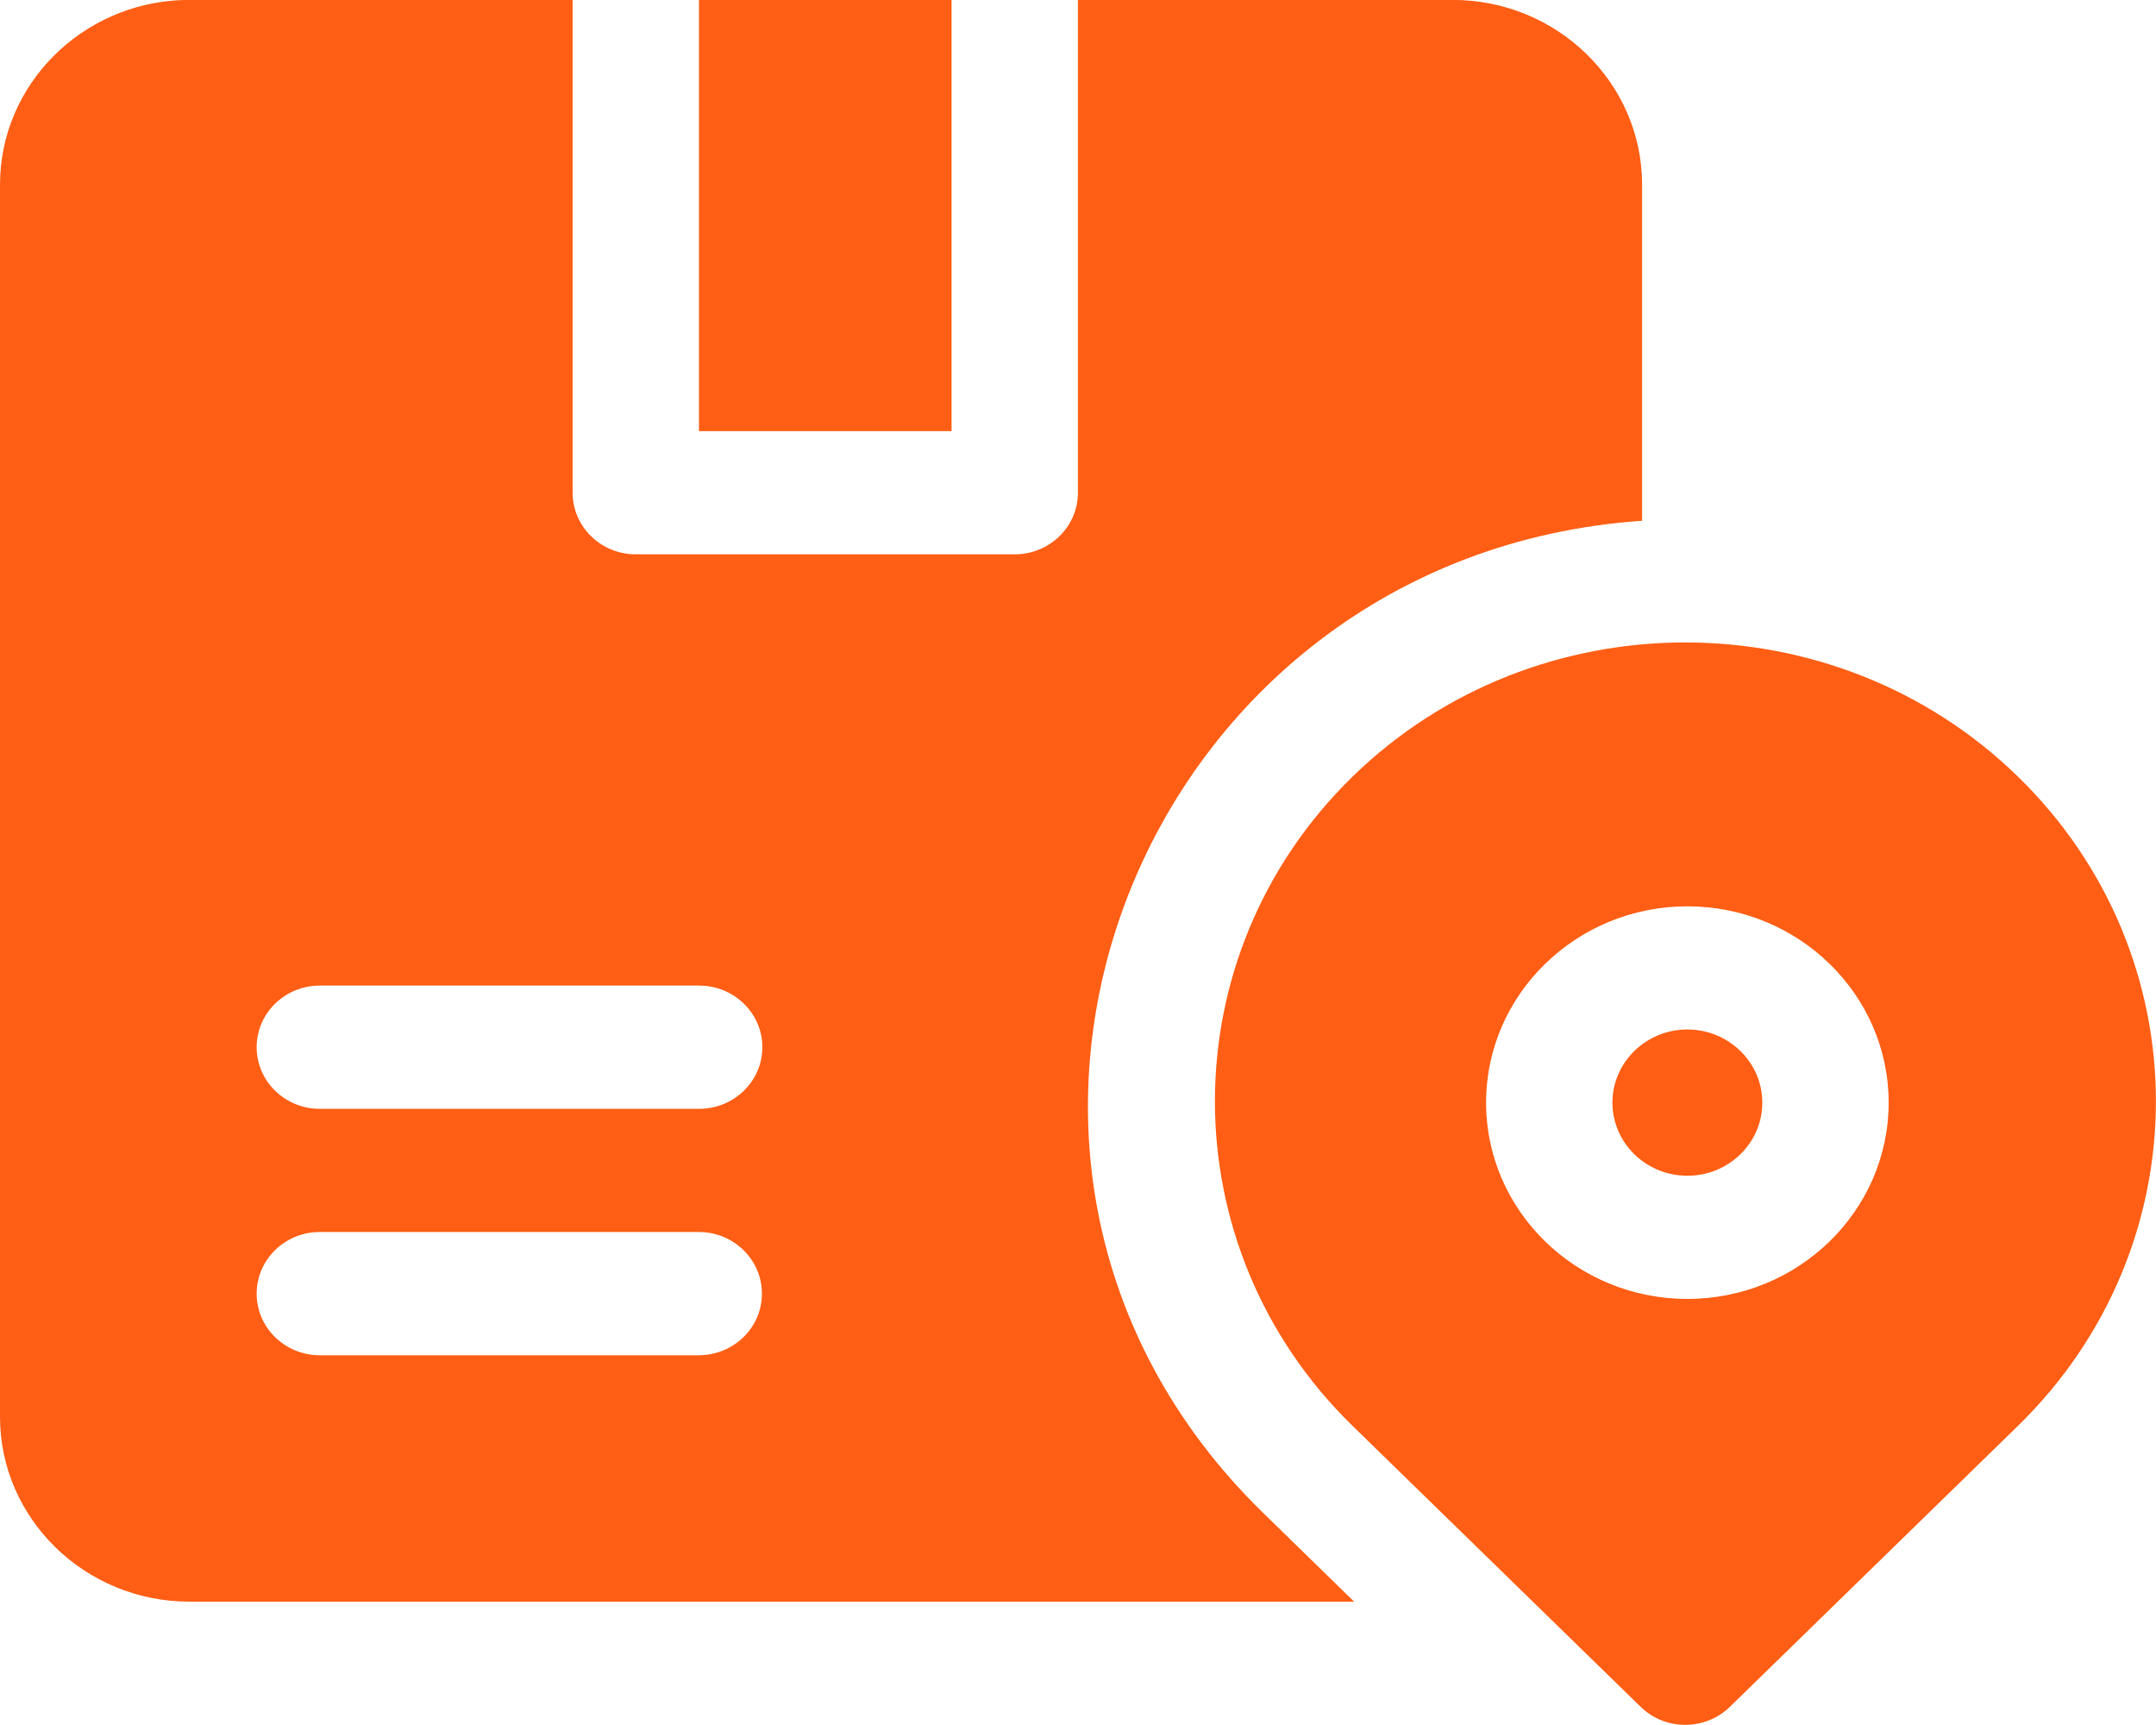 <svg xmlns="http://www.w3.org/2000/svg" xmlns:xlink="http://www.w3.org/1999/xlink" preserveAspectRatio="xMidYMid" width="25" height="20" viewBox="0 0 25 20">
  <defs>
    <style>
      .cls-1 {
        fill: #ff5e14;
        fill-rule: evenodd;
      }
    </style>
  </defs>
  <path d="M23.400,16.531 L20.059,19.789 C19.773,20.068 19.310,20.068 19.024,19.789 L15.683,16.531 C13.556,14.457 13.556,11.080 15.683,9.005 C17.811,6.930 21.272,6.930 23.400,9.005 C25.532,11.085 25.532,14.451 23.400,16.531 ZM19.566,10.508 C18.279,10.508 17.232,11.529 17.232,12.784 C17.232,14.040 18.279,15.060 19.566,15.060 C20.853,15.060 21.900,14.040 21.900,12.784 C21.900,11.529 20.853,10.508 19.566,10.508 ZM19.566,13.632 C19.087,13.632 18.697,13.252 18.697,12.784 C18.697,12.317 19.087,11.936 19.566,11.936 C20.045,11.936 20.435,12.317 20.435,12.784 C20.435,13.252 20.045,13.632 19.566,13.632 ZM14.647,17.541 L15.702,18.570 L2.197,18.570 C0.986,18.570 -0.000,17.608 -0.000,16.427 L-0.000,2.141 C-0.000,0.985 0.944,0.040 2.120,0.000 C2.155,-0.002 3.621,-0.001 6.640,-0.001 L6.640,5.713 C6.640,6.107 6.968,6.427 7.372,6.427 L11.766,6.427 C12.171,6.427 12.499,6.107 12.499,5.713 L12.499,-0.001 L16.844,-0.001 C18.056,-0.001 19.041,0.960 19.041,2.141 L19.041,6.038 C13.206,6.439 10.430,13.428 14.647,17.541 ZM3.708,15.713 L8.102,15.713 C8.507,15.713 8.835,15.393 8.835,14.999 C8.835,14.604 8.507,14.284 8.102,14.284 L3.708,14.284 C3.304,14.284 2.976,14.604 2.976,14.999 C2.976,15.393 3.304,15.713 3.708,15.713 ZM8.107,11.427 L3.708,11.427 C3.304,11.427 2.976,11.747 2.976,12.141 C2.976,12.536 3.304,12.856 3.708,12.856 L8.107,12.856 C8.511,12.856 8.840,12.536 8.840,12.141 C8.840,11.747 8.511,11.427 8.107,11.427 ZM8.105,-0.001 L11.034,-0.001 L11.034,4.999 L8.105,4.999 L8.105,-0.001 Z" class="cls-1"/>
</svg>

